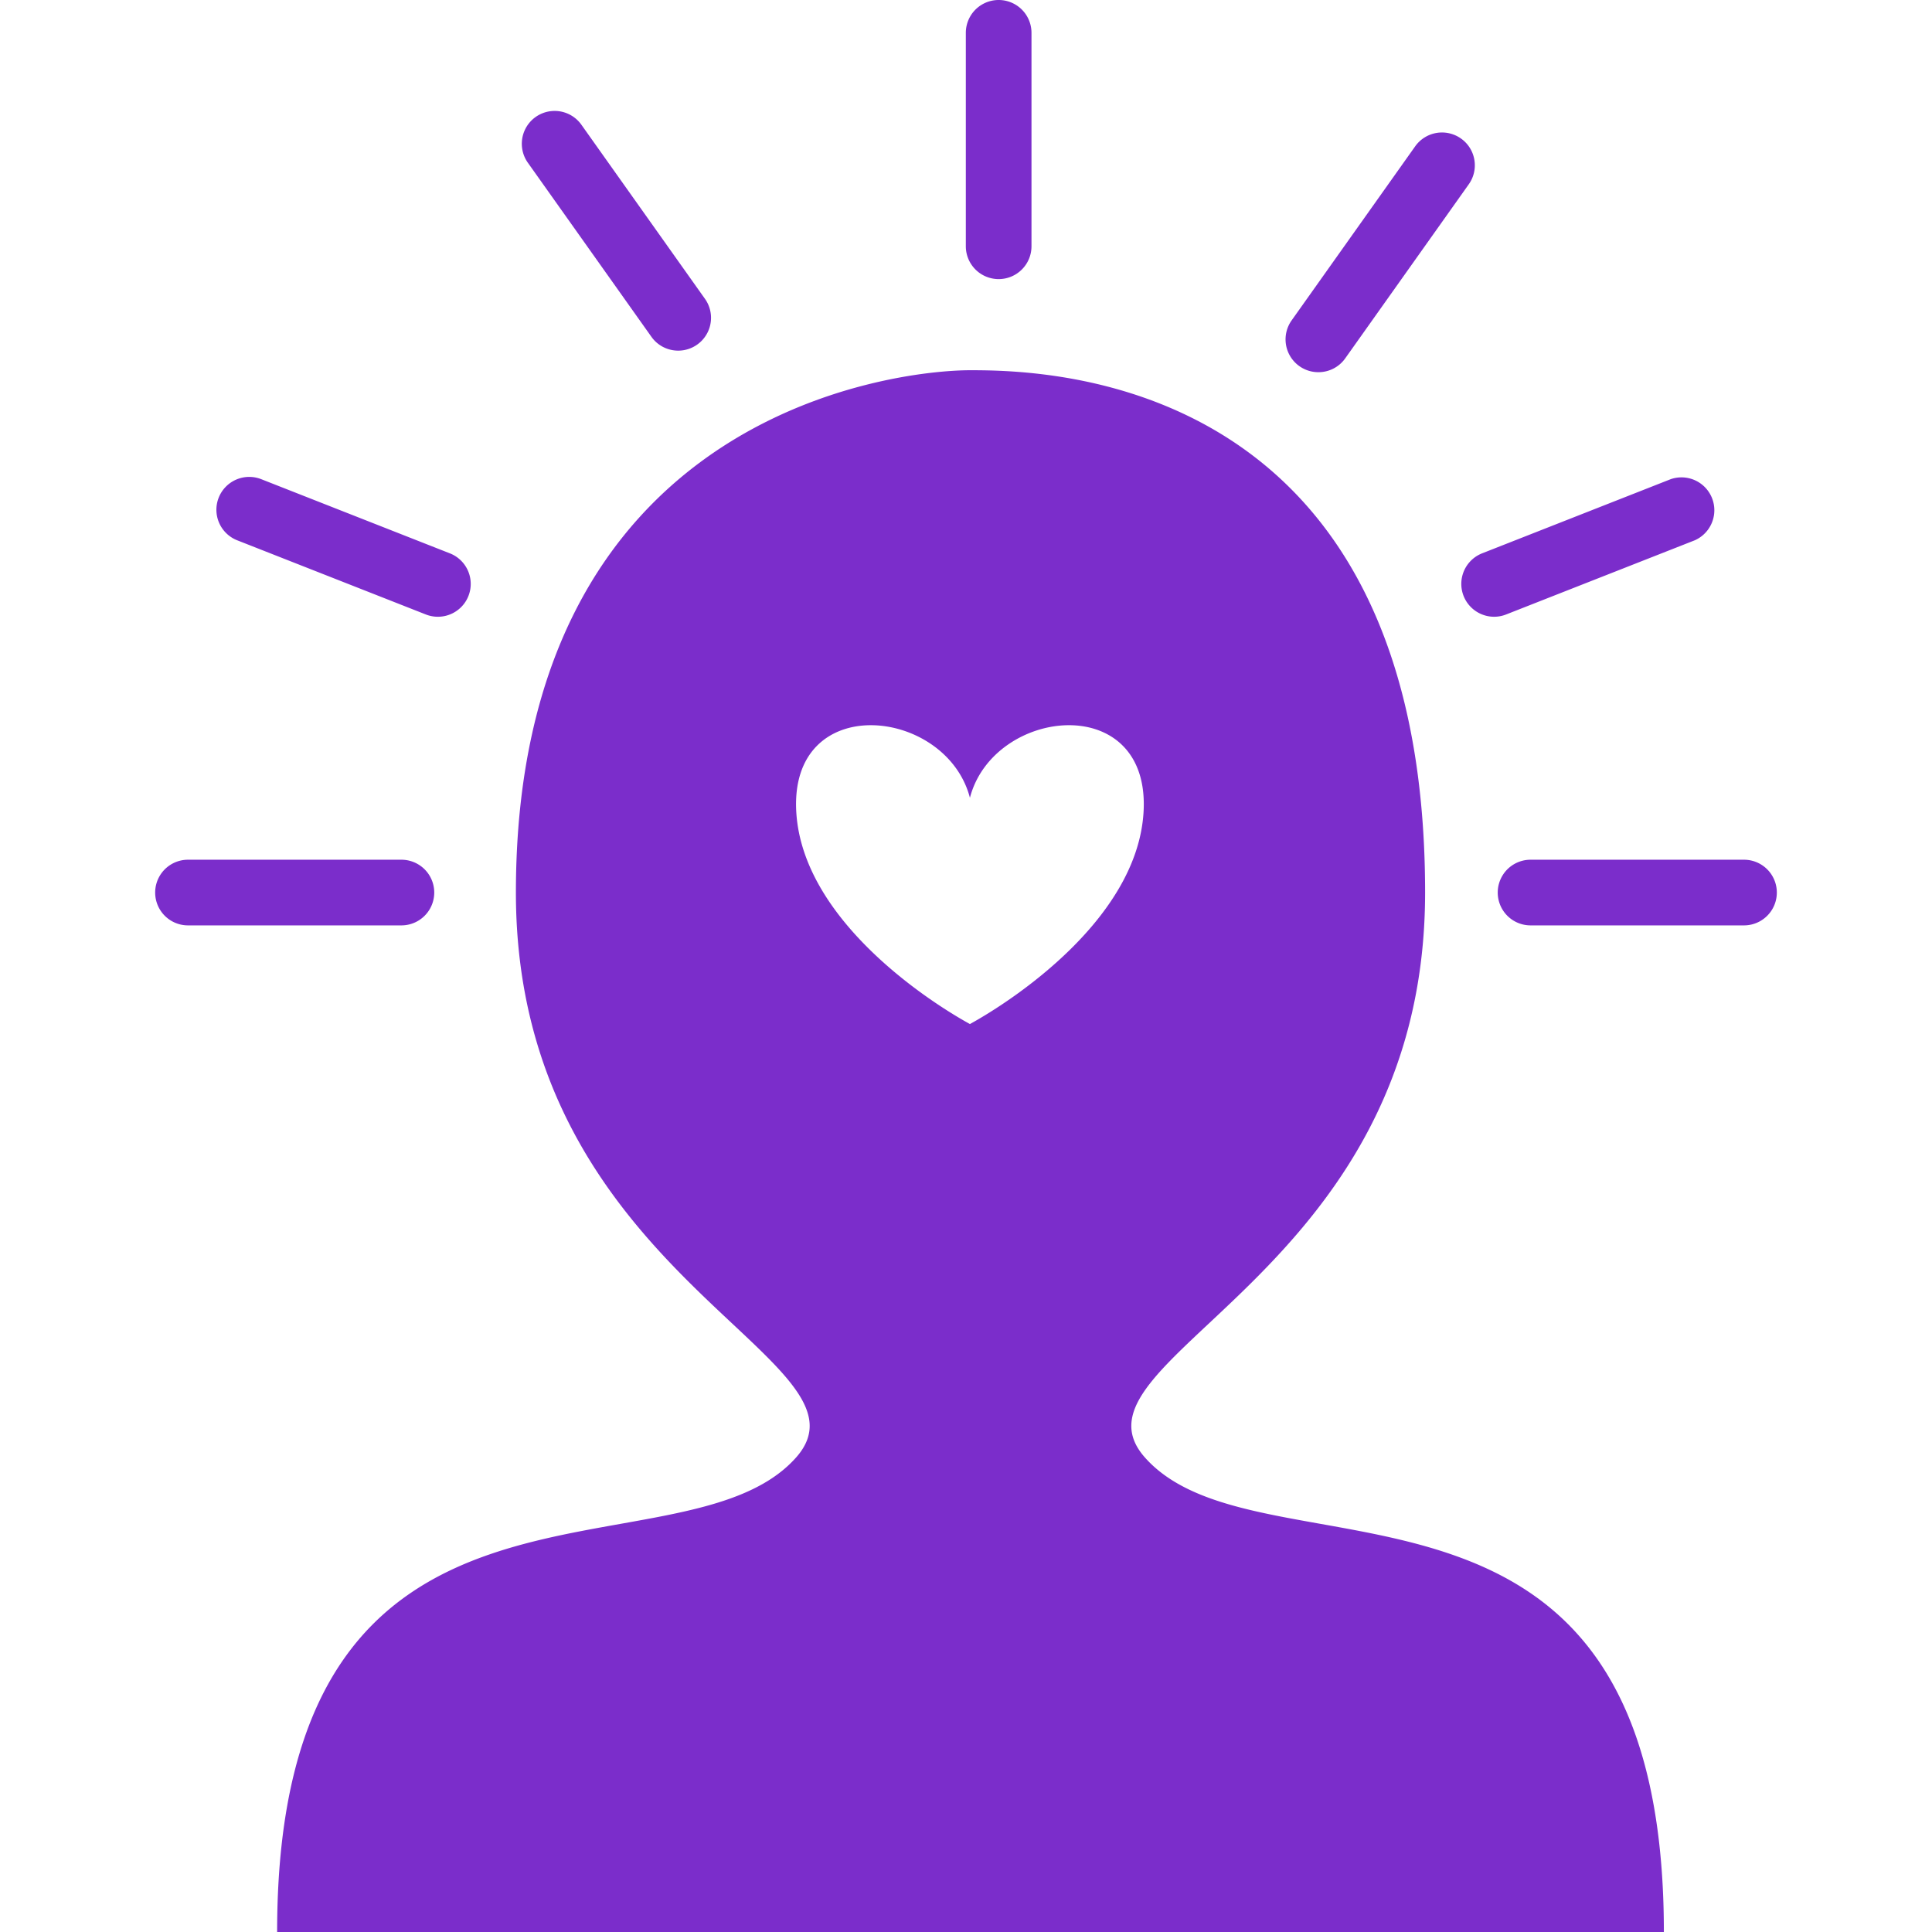 <svg xmlns="http://www.w3.org/2000/svg" viewBox="10.836 5.259 75.326 89.741" height="40" width="40"><path fill="#7B2DCB" d="M84.637 48.243h-9.914a1.525 1.525 0 1 1 0-3.05h9.914a1.525 1.525 0 1 1 0 3.05zm-34.621-30.02a1.525 1.525 0 0 1-1.525-1.525V6.784a1.525 1.525 0 0 1 3.05 0v9.914c0 .842-.683 1.525-1.525 1.525zm23.016 15.684a1.526 1.526 0 0 1-.559-2.946l8.761-3.445a1.527 1.527 0 0 1 1.118 2.839L73.59 33.8a1.523 1.523 0 0 1-.558.107zm-8.163-11.36a1.523 1.523 0 0 1-1.243-2.408l5.738-8.084a1.527 1.527 0 0 1 2.127-.361c.688.487.849 1.439.361 2.126l-5.738 8.084c-.298.42-.767.643-1.245.643zm-8.056 50.416c-4.102-4.614 13.011-8.355 13.011-26.246 0-23.966-17.448-24.261-21.116-24.261s-21.116 2.126-21.116 24.261c0 17.891 17.113 21.632 13.011 26.246C35.197 79.044 16.501 71.387 16.501 95h64.414c.001-23.613-18.695-15.956-24.102-22.037zm-8.132-20.137c-2.086-1.149-7.736-4.905-8.062-9.794-.381-5.712 6.958-4.948 8.062-.716 1.104-4.233 8.443-4.996 8.062.716-.326 4.888-5.976 8.645-8.062 9.794zm-26.407-4.583h-9.913a1.525 1.525 0 0 1 0-3.05h9.913a1.525 1.525 0 0 1 0 3.05zm1.692-14.336c-.186 0-.375-.034-.558-.106l-8.761-3.445a1.525 1.525 0 1 1 1.117-2.839l8.761 3.445a1.525 1.525 0 0 1-.559 2.945zm11.165-12.361c-.478 0-.948-.224-1.245-.643l-5.738-8.084a1.524 1.524 0 1 1 2.487-1.765l5.738 8.084a1.524 1.524 0 0 1-1.242 2.408z"/></svg>
